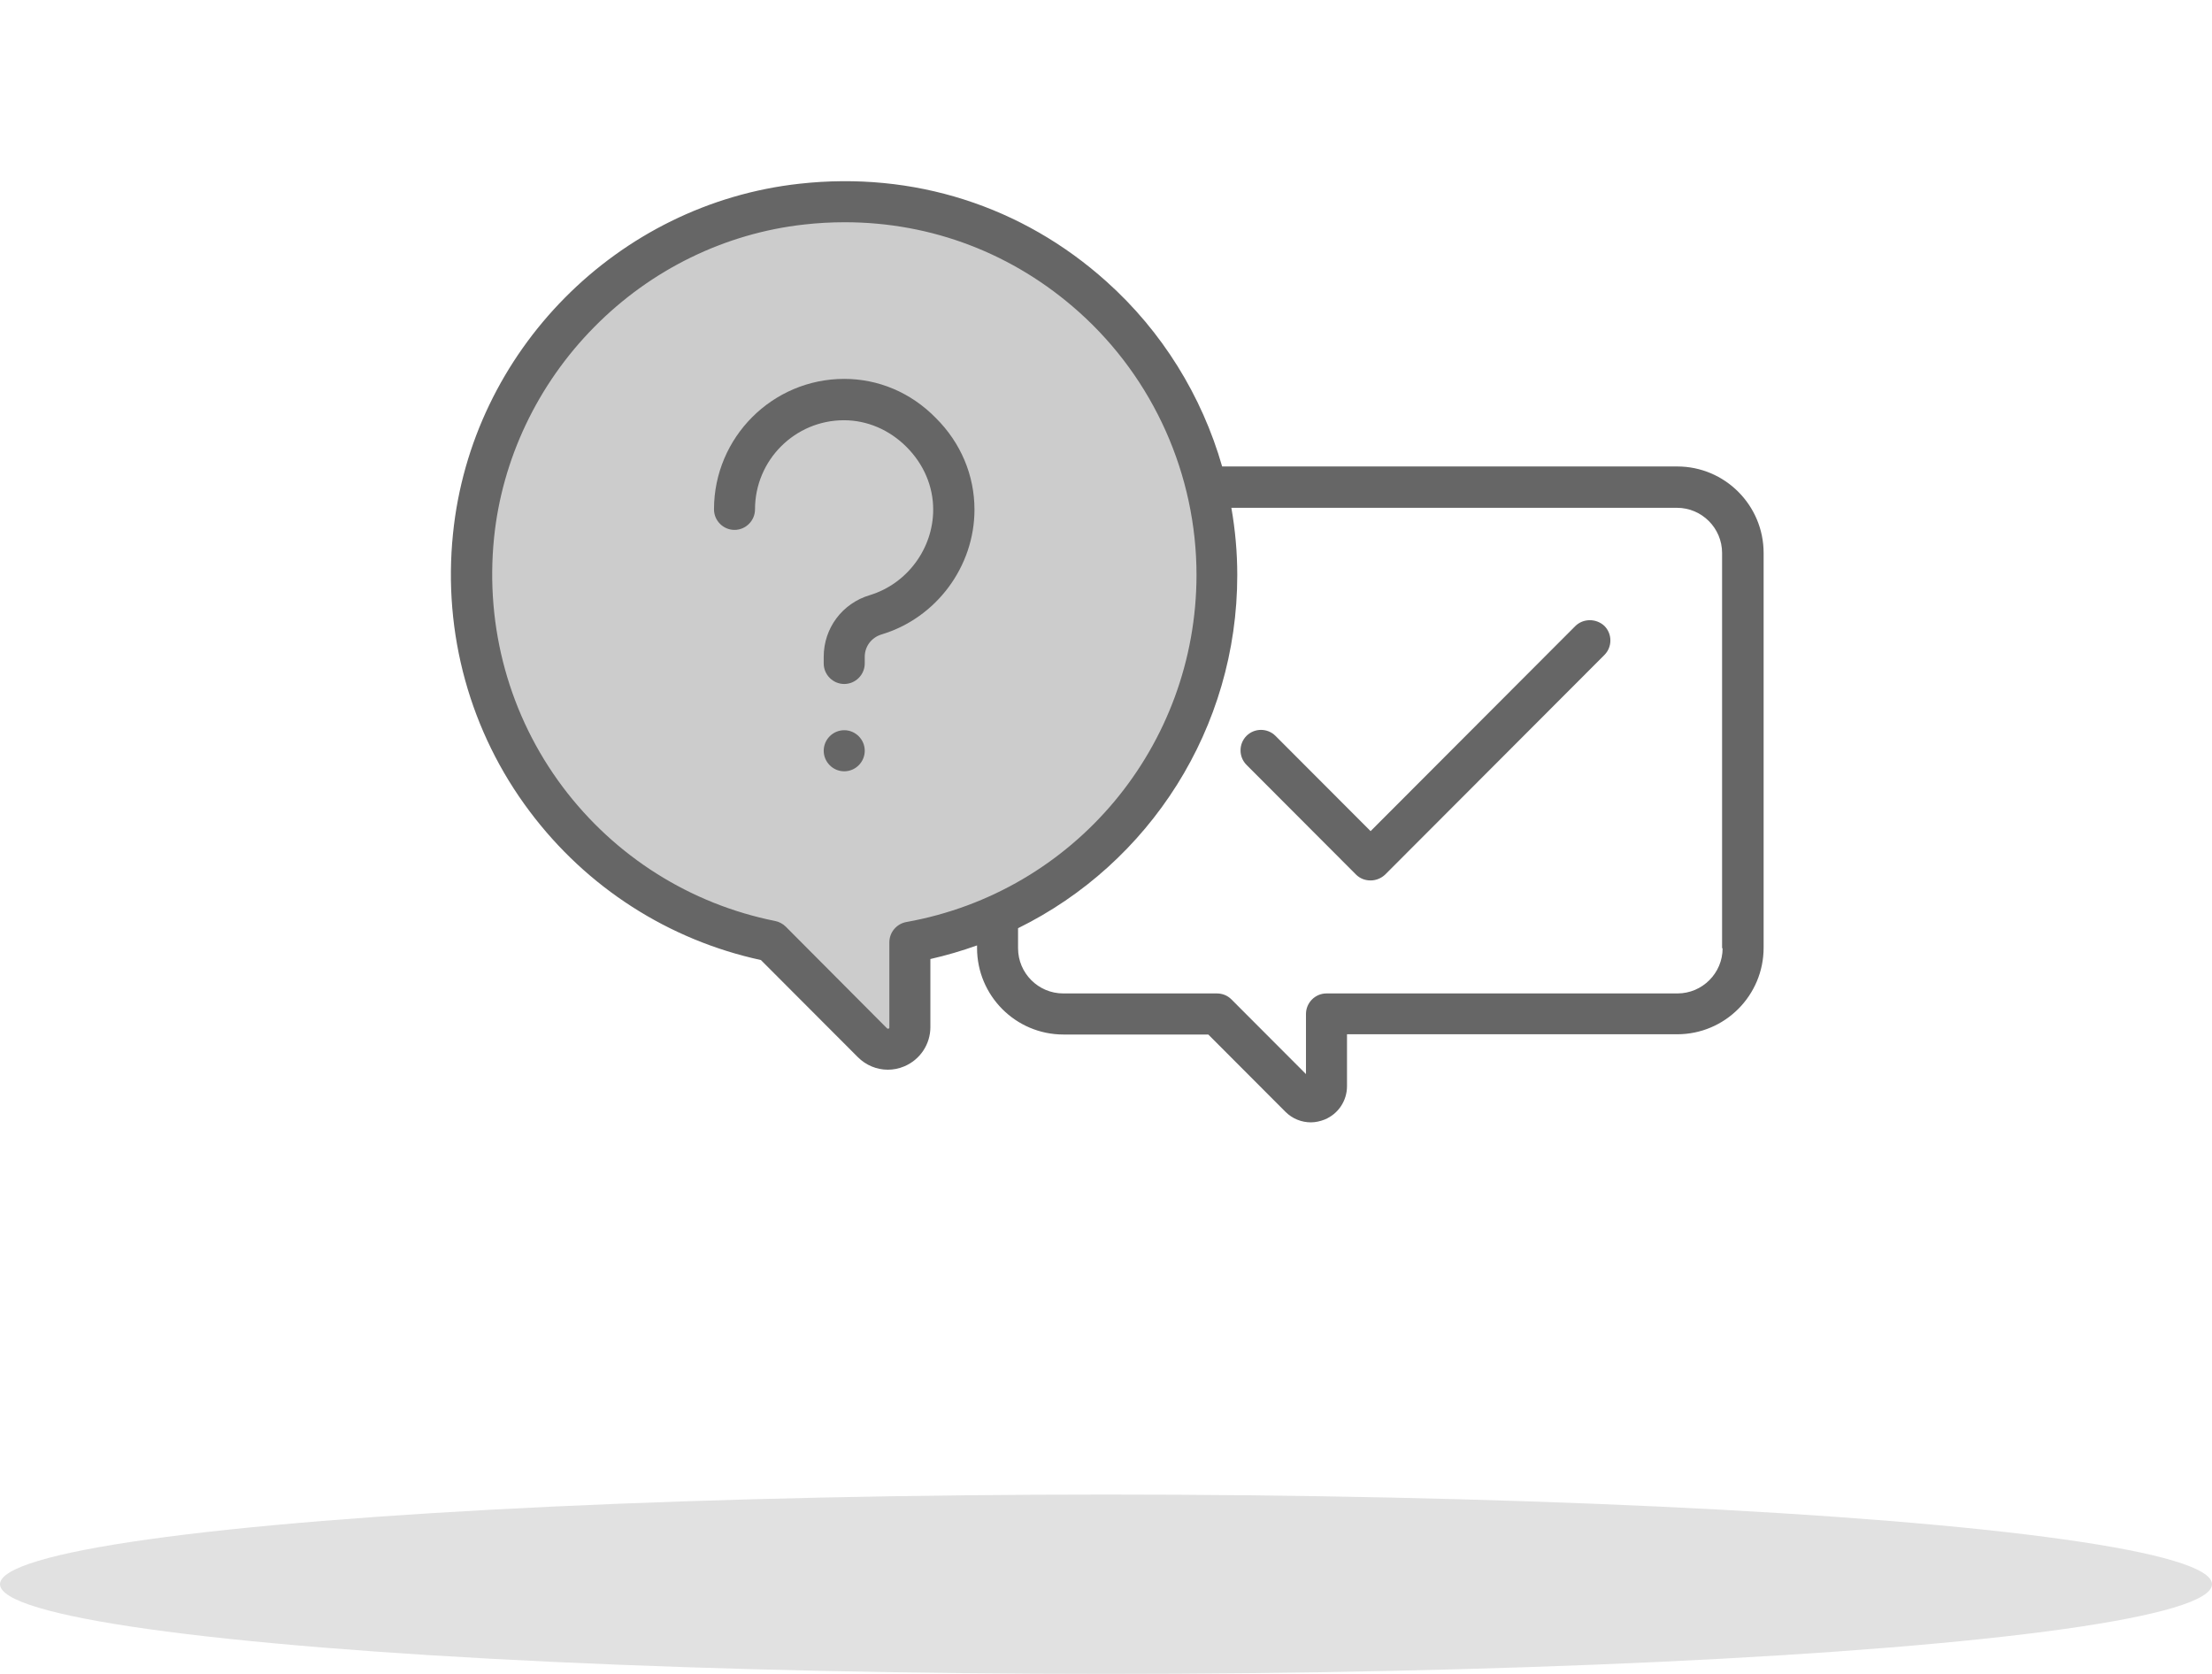 <svg width="148" height="112" viewBox="0 0 148 112" fill="none" xmlns="http://www.w3.org/2000/svg">
<ellipse cx="74" cy="106" rx="74" ry="6" fill="#E1E1E1"/>
<g clip-path="url(#clip0)">
<path d="M81.427 38.479C81.427 24.681 70.26 13.495 56.485 13.495C42.71 13.495 31.543 24.681 31.543 38.479C31.543 50.559 40.103 60.645 51.493 62.965L59.007 70.491C59.693 71.178 60.876 70.697 60.876 69.718V63.034C72.558 60.954 81.427 50.765 81.427 38.479Z" fill="#CCCCCC"/>
<path d="M112.219 31.211H81.771C80.416 26.485 77.757 22.172 74.034 18.839C68.391 13.77 61.1 11.45 53.501 12.292C41.305 13.632 31.544 23.495 30.309 35.713C29.623 42.38 31.458 48.995 35.438 54.287C39.263 59.391 44.736 62.896 50.911 64.236L57.395 70.732C57.944 71.281 58.664 71.573 59.402 71.573C59.762 71.573 60.14 71.505 60.5 71.35C61.563 70.903 62.25 69.872 62.25 68.721V64.168C63.313 63.927 64.36 63.618 65.372 63.257V63.429C65.372 66.625 67.962 69.219 71.153 69.219H80.845L86.008 74.392C86.471 74.856 87.089 75.096 87.706 75.096C88.015 75.096 88.324 75.027 88.632 74.907C89.542 74.529 90.125 73.653 90.125 72.673V69.202H112.219C115.41 69.202 118 66.608 118 63.412V37.001C118 33.805 115.41 31.211 112.219 31.211ZM60.637 61.693C59.985 61.814 59.505 62.381 59.505 63.051V68.738C59.505 68.773 59.505 68.807 59.454 68.824C59.402 68.841 59.385 68.824 59.351 68.807L52.575 62.003C52.386 61.814 52.129 61.676 51.871 61.625C46.194 60.49 41.15 57.312 37.651 52.655C34.083 47.895 32.453 41.984 33.054 36.005C33.585 30.73 35.97 25.712 39.761 21.88C43.552 18.031 48.526 15.608 53.793 15.024C54.702 14.921 55.611 14.87 56.52 14.87C62.336 14.87 67.825 16.966 72.199 20.884C77.191 25.351 80.056 31.778 80.056 38.479C80.038 49.923 71.89 59.683 60.637 61.693ZM115.256 63.446C115.256 65.113 113.9 66.47 112.236 66.47H88.753C87.998 66.47 87.38 67.089 87.38 67.845V71.866L82.388 66.865C82.131 66.608 81.788 66.47 81.411 66.47H71.135C69.472 66.47 68.116 65.113 68.116 63.446V62.106C76.916 57.776 82.783 48.72 82.783 38.479C82.783 36.95 82.646 35.455 82.388 33.977H112.202C113.866 33.977 115.221 35.334 115.221 37.001V63.446H115.256Z" fill="#666666"/>
<path d="M105.392 41.898L91.703 55.611L85.339 49.236C84.807 48.703 83.933 48.703 83.401 49.236C82.869 49.768 82.869 50.645 83.401 51.177L90.725 58.514C91 58.789 91.343 58.91 91.703 58.91C92.064 58.91 92.407 58.772 92.681 58.514L107.348 43.823C107.88 43.29 107.88 42.414 107.348 41.881C106.799 41.366 105.924 41.366 105.392 41.898Z" fill="#666666"/>
<path d="M56.486 48.858C55.731 48.858 55.113 49.476 55.113 50.232C55.113 50.988 55.731 51.607 56.486 51.607C57.24 51.607 57.858 50.988 57.858 50.232C57.858 49.476 57.24 48.858 56.486 48.858Z" fill="#666666"/>
<path d="M56.486 25.351C51.683 25.351 47.772 29.269 47.772 34.08C47.772 34.836 48.389 35.455 49.144 35.455C49.899 35.455 50.516 34.836 50.516 34.08C50.516 30.781 53.192 28.118 56.469 28.118C58.012 28.118 59.505 28.753 60.654 29.905C61.803 31.056 62.438 32.534 62.438 34.097C62.438 36.709 60.688 39.063 58.201 39.819C56.349 40.369 55.113 42.036 55.113 43.943V44.39C55.113 45.146 55.731 45.765 56.486 45.765C57.24 45.765 57.858 45.146 57.858 44.39V43.943C57.858 43.256 58.304 42.654 58.99 42.448C62.644 41.349 65.2 37.912 65.2 34.097C65.2 31.812 64.291 29.63 62.61 27.963C60.946 26.262 58.767 25.351 56.486 25.351Z" fill="#666666"/>
</g>
<defs>
<clipPath id="clip0">
<rect width="88" height="88" fill="white" transform="translate(30)"/>
</clipPath>
</defs>
</svg>
